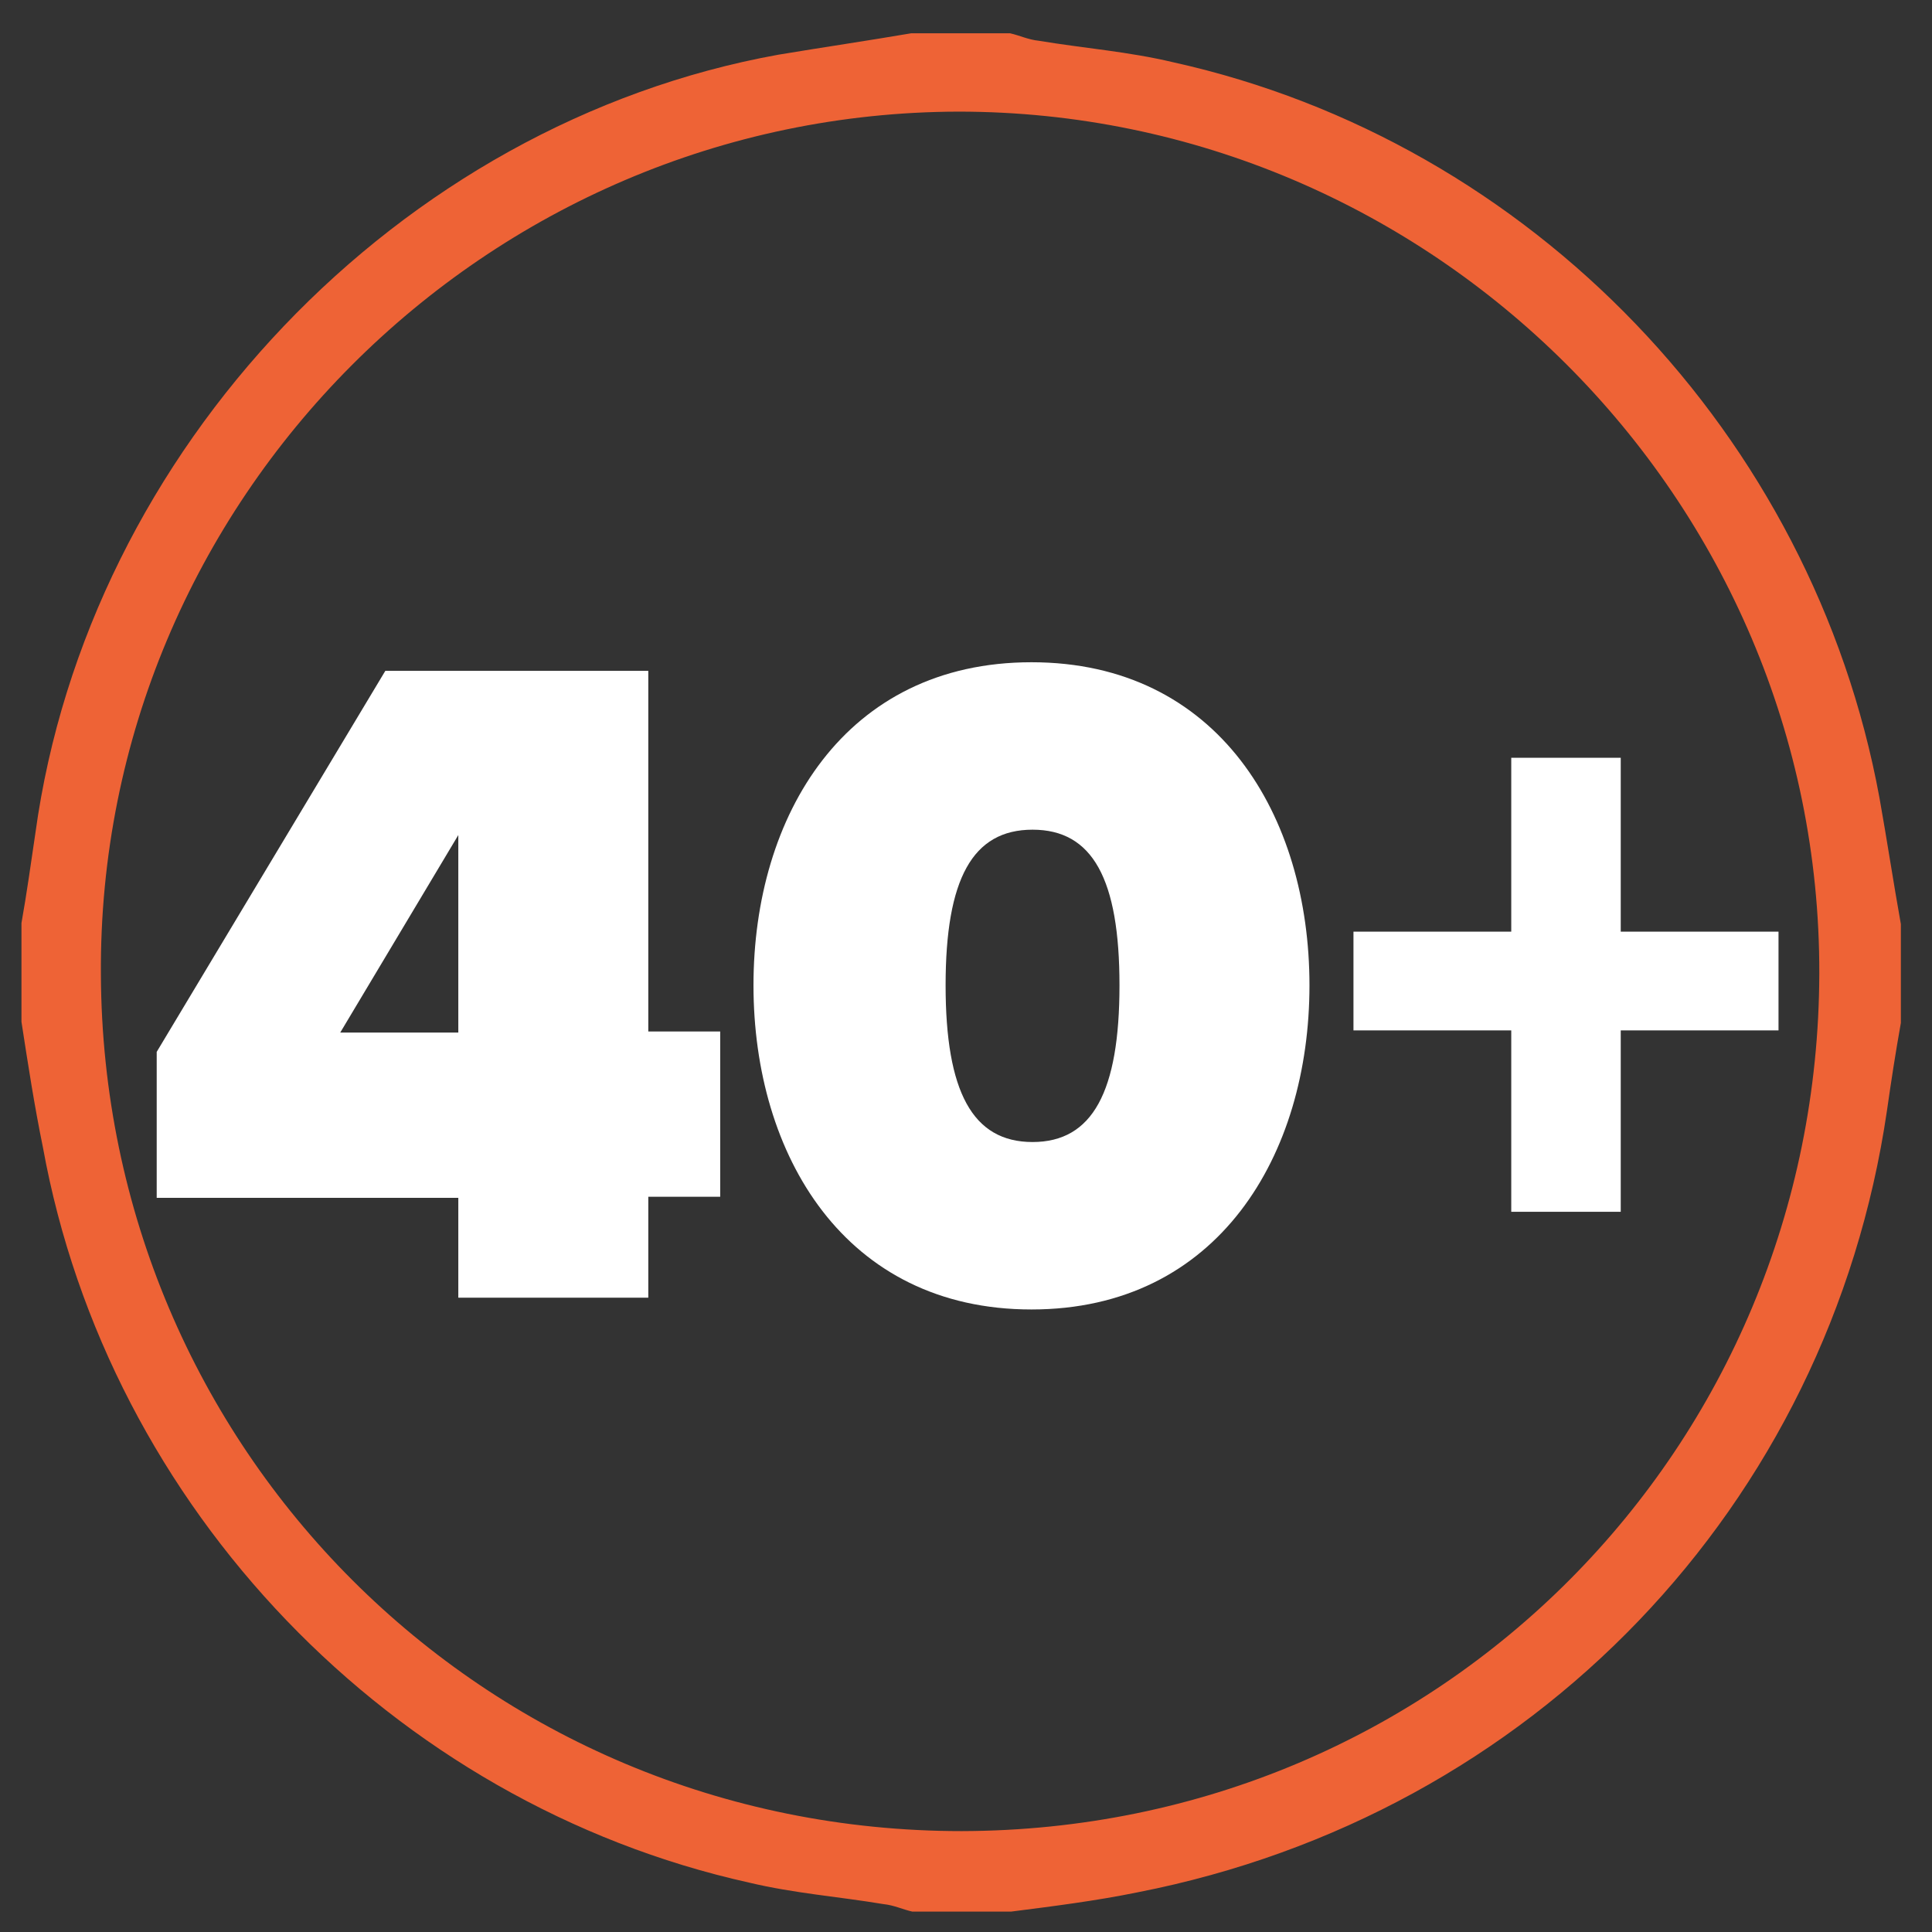 <?xml version="1.0" encoding="utf-8"?>
<!-- Generator: Adobe Illustrator 19.1.0, SVG Export Plug-In . SVG Version: 6.00 Build 0)  -->
<svg version="1.1" id="Layer_1" xmlns="http://www.w3.org/2000/svg" xmlns:xlink="http://www.w3.org/1999/xlink" x="0px" y="0px"
	 viewBox="-409 191 180 180" style="enable-background:new -409 191 180 180;" xml:space="preserve">
<rect x="-409" y="191" width="180" height="180" fill="#333333" stroke="none"/>
<style type="text/css">
	.st0{fill:#EE6336;}
	.st1{enable-background:new    ;}
	.st2{fill:#FFFFFF;}
</style>
<g id="XMLID_3_">
	<path id="XMLID_56_" class="st0" d="M-407,286.2c0-3.1,0-6.2,0-9.2c0.5-2.8,0.9-5.7,1.3-8.4c4.9-35.7,33.8-66.1,69.2-72.5
		c4.2-0.7,8.3-1.3,12.4-2c3.1,0,6.2,0,9.2,0c0.9,0.2,1.7,0.6,2.7,0.7c4.2,0.7,8.3,1,12.5,2c33.4,7.4,59.6,34.8,65.8,68.5
		c0.7,3.9,1.3,7.9,2,11.8c0,3.1,0,6.2,0,9.2c-0.5,2.8-0.9,5.4-1.3,8.2c-5.4,36.8-33,65.6-69.8,72.8c-3.9,0.8-7.9,1.3-11.8,1.8
		c-3.1,0-6.2,0-9.2,0c-0.9-0.2-1.7-0.6-2.7-0.7c-4.2-0.7-8.3-1-12.5-2c-33.3-7.4-59.7-34.9-65.8-68.5
		C-405.8,294-406.4,290.1-407,286.2z M-319.7,201.4c-44,0.1-80.2,36.2-79.9,80.4c0.2,44.1,35.6,79.8,80.2,79.8
		c44.7-0.1,79.8-35.8,79.9-79.9C-239.4,237.4-275.7,201.4-319.7,201.4z"/>
</g>
<g class="st1">
	<path class="st2" d="M-366.3,312v-9.4h-28.1V289l21.3-35.5h24.5v33.6h6.7v15.4h-6.7v9.4H-366.3z M-366.3,268.8l-11,18.4h11V268.8z"
		/>
	<path class="st2" d="M-338.8,282.8c0-15.8,8.5-30.1,25.9-30.1c17.4,0,25.9,14.3,25.9,30.1c0,15.8-8.5,30.2-25.9,30.2
		C-330.3,313-338.8,298.6-338.8,282.8z M-304.7,282.8c0-9.9-2.5-14.5-8.1-14.5s-8.1,4.6-8.1,14.5c0,9.9,2.5,14.6,8.1,14.6
		S-304.7,292.7-304.7,282.8z"/>
	<path class="st2" d="M-258,287v16.9h-10.2V287h-14.7v-9.2h14.7v-16.2h10.2v16.2h14.7v9.2H-258z"/>
</g>
</svg>
